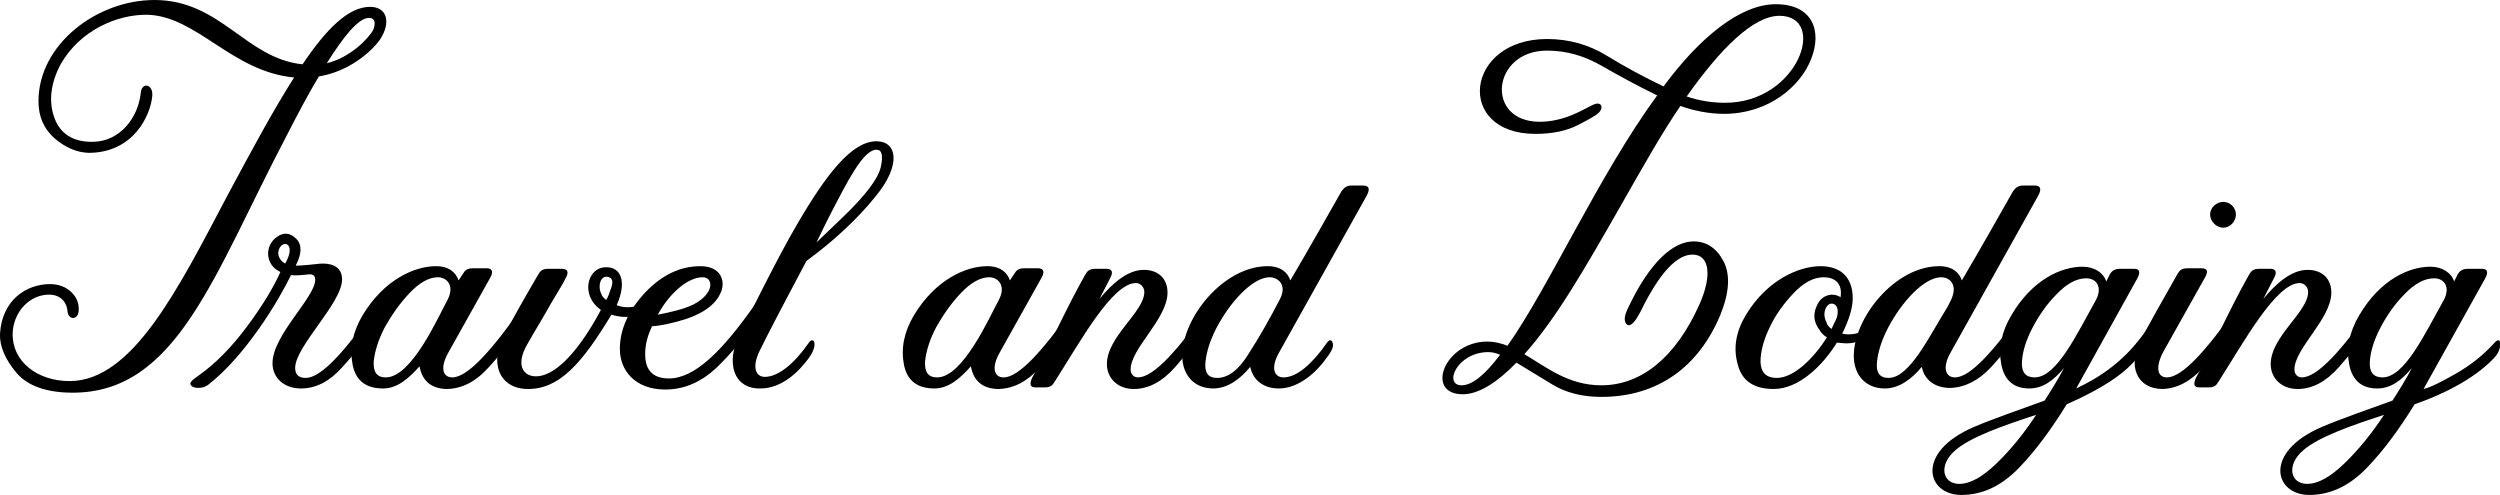<?xml version="1.0" encoding="utf-8"?>
<!-- Generator: Adobe Illustrator 18.1.1, SVG Export Plug-In . SVG Version: 6.00 Build 0)  -->
<svg version="1.1" id="Layer_1" xmlns="http://www.w3.org/2000/svg" xmlns:xlink="http://www.w3.org/1999/xlink" x="0px" y="0px"
	 viewBox="0 0 474.3 93.9" enable-background="new 0 0 474.3 93.9" xml:space="preserve">
  	 <title>Travel and Lodging</title>
<g>
	<path d="M55.8,14.7C44,13.6,37.4,3.1,28,2.8c-5.7-0.1-12.8,2.9-16.5,9.4c-1.9,3.6-2.3,7-1.2,10.1s3.6,4.7,7.4,4.6
		c5.2-0.1,8.5-4.7,9-9.2c0.1-2.1,2.3-1.9,2.2,0.4C28.6,21.9,25.3,29,16.8,29c-2.3-0.1-4.4-1-6.5-2.8c-2-1.8-3-4.1-3-7
		C7.3,8.4,18.4,0,29.3,0c12.6,0,17.3,11.1,28.1,12.2c4.5-6.7,8.7-10.9,12.8-10.9c3.3,0,4,3,1.9,6.2c-1.7,2.4-6,6.1-11.6,7
		c-2,3.3-4.1,7.3-6.1,11.2C40.5,52.2,33.6,74.5,13.8,74.5c-5,0-8.6-1.3-10.7-3.8c-2.1-2.5-3.2-5-3.1-7.4c0.4-6.4,5-9.4,9.5-9.4
		c3.5,0,5.3,2.5,5.4,4.2c0.4,2.8-2,2.8-2.1,0.9c-0.1-1.3-1-3.1-3.5-3.1c-3.7,0-6.8,3.3-6.9,7.4c-0.1,5.3,4.7,9,10.8,9
		c12,0,20.7-17.7,30-35.3C47.7,28.6,51.9,20.8,55.8,14.7z M70,3.4c-2,0-4.8,3.5-8,8.6c4.5-1.1,7.9-4.7,8.8-6.3
		C71.3,4.4,71.2,3.4,70,3.4z"/>
	<path d="M46.9,61.9c2.9-3.9,5-7.4,6.3-10.3c-2.9-1.3-3.1-5-0.6-6.7c1.3-0.9,2.5-0.7,3.6,0.4s1.1,2.8-0.1,5.1c0.4,0,1.1,0,3.9-0.3
		c2.9-0.4,4.9,0.5,4.9,2.9c0,4.5-8.9,12.7-8.9,16.8c0,1.1,0.5,1.9,2,1.9c2.9,0,7.4-4.9,13.4-13.6c0.5-0.8,1-0.8,1.1-0.4
		c0.4,0.7-0.2,2-1.1,3.7c-1.9,2.8-4,5.6-6.5,8.3c-2.4,2.7-5,4-7.8,4c-3.2,0-5.4-2-5.4-4.8c0-5.3,8.1-12.5,8.1-15.8
		c0-0.9-0.5-1.2-1.6-1c-1.1,0.1-2.1,0.2-3,0.1C53,56.8,46.7,67.4,39.5,73c-0.9,0.7-2.2,0.7-2.9,0.4c-1.2-0.7,0.1-1.4,1-2.1
		C40.9,69,44,65.8,46.9,61.9z M54.1,50c1.9-3.3,0.2-4.3-0.7-3.4C52.5,47.4,52.5,49.1,54.1,50z"/>
	<path d="M99.2,58.1c0.5-0.9,0.9-0.9,1.2-0.4c0.4,0.5-0.1,2-1.2,3.6c-1.9,2.9-4,5.7-6.5,8.4c-2.4,2.7-5,4-7.8,4.1
		c-2.9,0-4.8-1.4-5.3-4.3c-1.9,2.1-4.1,4.2-6.9,4.2c-3.3,0-5.2-1.5-5.8-4.5c-0.6-3.1,0-6.2,1.9-9.4c4.1-6.8,9.9-9.3,13.9-9.3
		c2.5,0,3.8,1.2,4.3,2.7l0.8-1.2c0.4-0.7,0.8-1.1,1.9-1.1h2.7c0.9,0,1.3,0.6,0.6,1.8L85,67c-1.6,2.9-0.9,4.6,0.8,4.6
		C88.7,71.6,93.2,66.6,99.2,58.1z M85,56.7c1.3-2.7-0.4-4.1-1.9-4.1c-1.7,0-3.5,1-5.4,3c-1.9,2-3.4,4.2-4.7,6.5
		c-1.2,2.3-1.9,4.5-2.1,6.5c-0.1,2,0.6,3,2.3,3C78.1,71.6,83.1,60.2,85,56.7z"/>
	<path d="M124.6,55.7c1.1-1.2,2.3,0.1,0.8,1.6c-2.9,2.9-6.6,3.3-9.4,2.4c-5.6,9.3-9.9,14.1-15.8,14.1c-5.6,0-7.4-5.1-4.5-10.4
		c2.7-4.8,2.6-4.8,6.4-11.3c0.4-0.7,0.8-1.1,1.9-1.1h2.6c1.1,0,1.4,0.6,0.7,1.8c-0.3,0.7-1.3,2.3-2.9,5c-1.5,2.7-3,5.1-4.3,7.4
		c-2.4,4.1-0.8,6.2,1.6,6.2c3.2,0,7.6-3.8,12.3-12.6c-0.7-0.5-1.3-1.1-1.7-1.8c-1.7-2.9-0.1-6.3,2.6-6.3c2.9-0.1,4.1,2.7,2.1,7.2
		C119,58.7,122.1,58.4,124.6,55.7z M115,56.9c0.3-0.4,0.6-1.2,1-2.4c0.4-1.3,0.1-1.9-0.9-2c-1.1-0.1-1.8,1.7-1,3.3
		C114.2,56.2,114.6,56.6,115,56.9z"/>
	<path d="M117.6,66.2c0-3.7,1.6-7.2,4.7-10.6c3.2-3.4,6.7-5.1,10.6-5.1c3.7,0,4.8,2.6,3.9,4.9c-0.9,2.1-2.9,3.9-6.9,5.2
		c-2.3,0.7-4.5,1.2-6.2,1.3c-0.7,1.5-1.3,3.2-1.3,5.3c0,2.5,1,4.6,4.5,4.6c4.9,0,10.1-5.2,16.1-13.7c0.5-0.8,0.9-0.8,1.2-0.4
		c0.4,0.5-0.1,2-1.2,3.6c-1.9,2.9-4.2,5.7-7.1,8.5c-2.9,2.7-6.1,4.1-9.7,4.1C120.5,73.9,117.6,70.3,117.6,66.2z M124.8,59.7
		c2.1-0.4,4.8-1,6.7-1.9c4.1-2.1,3.9-5.2,1.8-5.2C130.4,52.6,126.9,55.8,124.8,59.7z"/>
	<path d="M153.4,65.1c0.5-0.8,1-0.6,1.1-0.1s0,1.5-1.1,3c-1.7,2.3-5,5.8-9.3,5.7c-4.9,0-6.4-4.8-3.9-10c1.9-3.8,7.2-14.6,11-21.1
		c5.6-9.6,10.4-15.8,15.1-15.8c3.9,0,4.8,4.5-0.3,10.6c-3.3,4.1-7.9,8.4-13,12.1c-3.6,6.8-7.2,13.6-8.9,17.1c-1.5,3.1-0.7,4.9,1,4.9
		C147.6,71.5,150.6,69.1,153.4,65.1z M154.9,46l4.9-4.7c4.4-4.2,6.8-7.4,7.3-9.6s0.2-3.3-0.8-3.3c-2.5,0-5.4,5.7-9.5,13.7L154.9,46z
		"/>
	<path d="M203.8,58.1c0.5-0.9,0.9-0.9,1.2-0.4c0.4,0.5-0.1,2-1.2,3.6c-1.9,2.9-4,5.7-6.5,8.4c-2.4,2.7-5,4-7.8,4.1
		c-2.9,0-4.8-1.4-5.3-4.3c-1.9,2.1-4.1,4.2-6.9,4.2c-3.3,0-5.2-1.5-5.8-4.5c-0.6-3.1,0-6.2,1.9-9.4c4.1-6.8,9.9-9.3,13.9-9.3
		c2.5,0,3.8,1.2,4.3,2.7l0.8-1.2c0.4-0.7,0.8-1.1,1.9-1.1h2.7c0.9,0,1.3,0.6,0.6,1.8l-8,14.3c-1.6,2.9-0.9,4.6,0.8,4.6
		C193.3,71.6,197.8,66.6,203.8,58.1z M189.6,56.7c1.3-2.7-0.4-4.1-1.9-4.1c-1.7,0-3.5,1-5.4,3c-1.9,2-3.4,4.2-4.7,6.5
		c-1.2,2.3-1.9,4.5-2.1,6.5c-0.1,2,0.6,3,2.3,3C182.7,71.6,187.7,60.2,189.6,56.7z"/>
	<path d="M229.3,58.1c0.5-0.9,1.1-0.9,1.2-0.4c0.4,0.5-0.1,2-1.2,3.6c-1.9,2.9-4,5.7-6.4,8.4c-2.4,2.7-5,4.1-7.8,4.1
		c-3.2,0-5.1-2.2-5.1-4.7c0-5.3,7.1-9.9,7.1-13.7c0-0.9-0.7-1.7-1.6-1.7c-4.5,0-10.6,11.2-15.4,18.7c-0.4,0.7-0.8,1.1-1.9,1.1h-1.7
		c-1.1,0-1.2-0.6-0.7-1.8c2.8-4.9,6.4-13.1,10.1-19.6c0.4-0.7,0.8-1.1,1.9-1.1h2.2c0.9,0,1.3,0.6,0.6,1.8l-2,3.9
		c2.4-2.9,5.3-5.5,8.4-5.5c2.9,0,4.5,1.8,4.5,4.3c0,5-7,10.6-7,14.6c0,0.9,0.6,1.5,1.4,1.5C218.8,71.6,223.4,66.6,229.3,58.1z"/>
	<path d="M251.7,65.1c0.5-0.8,1-0.6,1.1-0.1c0.3,0.5,0,1.5-1.2,3c-1.6,2.3-5,5.7-9,5.7c-2.9,0-4.9-1.6-5.4-4.1
		c-1.9,2.3-4.3,4.1-7,4.1c-3.7,0-5.9-2.6-5.9-6.2c0-7.2,7.8-17,16.2-17c2.5,0,3.8,1.2,4.3,2.7c3.6-6.1,7.6-13.2,9.7-16.9
		c0.4-0.5,0.8-1.1,1.9-1.1h2.2c1.1,0,1.4,0.6,0.7,1.9L242.6,67c-1.6,2.9-0.8,4.6,0.9,4.6C246,71.6,248.9,69.1,251.7,65.1z
		 M240.9,52.6c-3.3,0-7.6,4.8-10.1,9.6c-1.2,2.3-1.9,4.5-2.1,6.5c-0.2,2,0.5,3,2.2,3c2.1,0,4.1-1.5,6-4.6c2-3.1,4-6.6,5.9-10.3
		C244.3,54,242.4,52.6,240.9,52.6z"/>
	<path d="M322.4,57.8c2.5-5.6,1.9-9.5-1.3-9.5c-2.9,0-6.2,3.3-9.9,10.9c-0.7,1.3-1.5,2.6-2.3,2.5c-0.8-0.3-0.9-1.5-0.1-3.1
		c4.1-8.8,8.6-12.8,12.5-12.8c2.5,0,4.4,1.3,5.7,3.8c1.3,2.5,1.1,5.9-0.6,10.1c-4.1,9.9-11.9,15.6-22.6,15.6c-3.6,0-6.7-0.8-9.2-2.3
		l-6.9-4.2c-3.6,3.7-7.1,6-10.2,6c-7.2,0-3.5-10,4.7-10c1.3,0,2.5,0.3,3.8,0.8c7.8-11,17.4-32.5,28.4-47.5
		c-3.7-1.8-7.2-3.7-10.5-5.6c-3.3-1.9-6.7-2.9-10.4-2.9c-10.5,0-11.8,13.5-1.4,13.5c4.9,0,8.5-2.5,10.1-3.2c1.6-0.8,2.2,0.5,1,1.6
		c-0.3,0.3-1.6,1.1-3.8,2.2c-2.1,1.1-4.8,1.7-8.1,1.7c-15.3,0-13.4-18,2.2-18c4.2,0,8,1.1,11.4,3.2c3.4,2.1,7,4,10.7,5.8
		c6.8-9.2,14.5-15.6,21.3-15.6c7.1,0,8.8,5.2,6.7,10.4c-2,5.2-8.1,10.4-16.5,10.4c-2.9,0-5.8-0.6-8.3-1.5
		c-3.6,5.3-7.2,11.7-10.9,18.2c-7.3,12.8-12.7,22.2-18.7,28.9c4.1,2.4,8.3,5.9,14.6,5.9C311.4,73.1,317.9,67.8,322.4,57.8z
		 M284.6,67.3c-0.7-0.3-1.5-0.5-2.2-0.5c-6,0-8.6,6.3-5.1,6.3C279.4,73.1,281.9,70.9,284.6,67.3z M320,18.3c2.3,0.8,4.8,1.2,7.3,1.2
		c13.9,0,19.5-16.5,10.3-16.5C332.7,3,326.5,9.1,320,18.3z"/>
	<path d="M358.2,58.6c0.1,0.3,0,1.1-0.5,2c-1.2,2-3.7,4.2-6.6,4.5c-0.8,0.1-1.7,0-2.6-0.1c-2.8,4.5-7.3,8.8-12,8.8
		c-3.7,0-6-1.5-6.8-4.6c-0.9-3.1-0.4-6.2,1.5-9.4c4.1-6.8,10.2-9.3,14.2-9.3c3.7,0,6.1,2,6.1,6.1c0,1.9-0.8,4.3-2,6.7
		c0.5,0.1,1.1,0.2,1.8,0.1c2.5-0.1,4.6-2.5,5.7-4.5C357.4,58.1,358.1,58.2,358.2,58.6z M349.2,56.3c0.4-2.7-1.3-3.7-3.2-3.7
		c-1.9,0-3.8,1-5.7,3c-1.9,2-3.5,4.2-4.6,6.6c-1.1,2.3-1.7,4.5-1.7,6.5c0.1,2,1.1,3,3.1,3c3.2,0,7-3.7,9.5-7.7
		c-0.7-0.4-1.2-1-1.6-1.7c-0.9-1.3-1-2.7-0.4-4.1c0.6-1.5,1.6-2.2,2.9-2.3c0.7,0,1.3,0.2,1.7,0.5V56.3z M348.5,60.2
		c0.4-1.5,0-2.5-0.9-2.6c-1.1-0.1-2,1.8-1.1,3.5c0.1,0.5,0.5,1,1,1.3C347.8,61.6,348.2,61,348.5,60.2z"/>
	<path d="M364.6,69.6c-1.9,2.3-4.3,4.1-7,4.1c-3.7,0-5.9-2.6-5.9-6.2c0-7.2,7.8-17,16.2-17c2.5,0,3.8,1.2,4.3,2.7
		c3.6-6.1,7.6-13.2,9.7-16.9c0.4-0.5,0.8-1.1,1.9-1.1h2.2c1.1,0,1.4,0.6,0.7,1.9L370,67c-1.6,2.9-0.8,4.6,0.9,4.6
		c2.9,0,7.4-5,13.4-13.5c0.5-0.9,1-0.9,1.1-0.5c0.5,0.7,0,2-1.1,3.7c-1.9,2.9-4,5.6-6.5,8.3c-2.4,2.6-5,3.9-7.8,4
		C367.1,73.6,365.1,72.1,364.6,69.6z M370.2,56.8c1.3-2.9-0.4-4.2-1.9-4.2c-3.3,0-7.6,4.8-10.1,9.6c-1.2,2.3-1.9,4.5-2.1,6.5
		c-0.2,2,0.5,3,2.2,3c4,0,7.7-7.9,11.2-13.5L370.2,56.8z"/>
	<path d="M391.6,69.8c-2.1,2.5-4.1,3.9-6.6,3.9c-2.9,0-4.7-1.5-5.3-4.5c-0.6-3.1,0-6.2,1.9-9.4c4-6.8,9.5-9.2,13.5-9.2
		c2.3,0,4,1.2,4.5,2.8l0.7-1.4c0.3-0.5,0.8-1,1.9-1h2.7c0.9,0,1.3,0.5,0.6,1.8l-11.6,20.9l1.6-0.8c3.3-1.7,5.9-3.7,8-5.8
		s4.4-5.2,6.8-9.2c0.5-0.9,0.7-0.9,1-0.4c0.5,0.9,0,1.9-0.9,3.6c-1.8,3.1-3.8,5.7-6,8c-2.1,2.2-5.4,4.3-9.7,6.4l-2.6,1.2
		c-2.9,4.7-5.9,8.8-9.1,12.1c-3.3,3.4-6.9,5.1-10.9,5.1c-6.6,0-8.8-8.1,2.4-12.9c3.5-1.5,9-3.4,13.4-5
		C389,74.3,390.5,71.9,391.6,69.8z M378.8,87.9c2.7-2.6,5.2-5.7,7.5-9.2c-6.4,2.1-12.4,4.2-15.3,6.7c-3.3,2.8-2.5,6.4,0.7,6.4
		C373.8,91.8,376.1,90.5,378.8,87.9z M397.7,56.8c1.2-2.4,0-4-1.9-4c-1.8,0-3.7,1-5.6,3c-1.9,1.9-3.4,4.1-4.6,6.4
		c-1.2,2.3-1.9,4.5-2,6.5c-0.1,1.9,0.7,2.9,2.4,2.9C390.2,71.6,394,63.4,397.7,56.8z"/>
	<path d="M424.5,58.1c0.5-0.9,0.9-0.9,1.2-0.4c0.4,0.5-0.1,2-1.2,3.6c-1.9,2.9-4,5.7-6.5,8.4c-2.4,2.7-5,4-7.7,4.1
		c-4.9,0-6.7-4.4-4.2-9.2c1.3-2.5,2.4-4.4,3.1-5.7l3.9-6.9c0.4-0.7,0.8-1.1,1.9-1.1h2.7c1.1,0,1.3,0.6,0.6,1.8l-7.8,13.9
		c-1.6,2.9-1.3,5,0.6,5C414,71.6,418.5,66.6,424.5,58.1z M421.8,38.3c1.3,0,2.4,1.1,2.4,2.4c0,1.3-1.1,2.5-2.4,2.5
		c-1.3,0-2.5-1.2-2.5-2.5C419.3,39.4,420.5,38.3,421.8,38.3z"/>
	<path d="M450.1,58.1c0.5-0.9,1.1-0.9,1.2-0.4c0.4,0.5-0.1,2-1.2,3.6c-1.9,2.9-4,5.7-6.4,8.4c-2.4,2.7-5,4.1-7.8,4.1
		c-3.2,0-5.1-2.2-5.1-4.7c0-5.3,7.1-9.9,7.1-13.7c0-0.9-0.7-1.7-1.6-1.7c-4.5,0-10.6,11.2-15.4,18.7c-0.4,0.7-0.8,1.1-1.9,1.1h-1.7
		c-1.1,0-1.2-0.6-0.7-1.8c2.8-4.9,6.4-13.1,10.1-19.6c0.4-0.7,0.8-1.1,1.9-1.1h2.2c0.9,0,1.3,0.6,0.6,1.8l-2,3.9
		c2.4-2.9,5.3-5.5,8.4-5.5c2.9,0,4.5,1.8,4.5,4.3c0,5-7,10.6-7,14.6c0,0.9,0.6,1.5,1.4,1.5C439.6,71.6,444.2,66.6,450.1,58.1z"/>
	<path d="M465.9,70.9c2.8-1.6,5.2-3.5,7.3-5.8c0.7-0.8,1-0.6,1.1-0.2c0.1,0.5,0.1,1.8-1.2,3.1c-3.9,4.1-10.1,7-15,8.7
		c-2.9,4.7-5.9,8.8-9.1,12.1c-3.3,3.4-6.9,5.1-10.9,5.1c-6.6,0-8.8-8.1,2.4-12.9c3.5-1.5,9-3.4,13.4-5c1.1-1.7,2.6-4.1,3.7-6.2
		c-2.1,2.5-4.1,3.9-6.6,3.9c-2.9,0-4.7-1.5-5.3-4.5c-0.6-3.1,0-6.2,1.9-9.4c4-6.8,9.5-9.2,13.5-9.2c2.3,0,4,1.2,4.5,2.8l0.7-1.4
		c0.3-0.5,0.8-1,1.9-1h2.7c0.9,0,1.3,0.5,0.6,1.8l-11.7,21C461.1,73.5,463.1,72.5,465.9,70.9z M444.8,87.9c2.7-2.6,5.2-5.7,7.5-9.2
		c-6.4,2.1-12.4,4.2-15.3,6.7c-3.3,2.8-2.5,6.4,0.7,6.4C439.8,91.8,442.1,90.5,444.8,87.9z M463.7,56.8c1.2-2.4,0-4-1.9-4
		c-1.8,0-3.7,1-5.6,3c-1.9,1.9-3.4,4.1-4.6,6.4c-1.2,2.3-1.9,4.5-2,6.5c-0.1,1.9,0.7,2.9,2.4,2.9C456.2,71.6,460,63.4,463.7,56.8z"
		/>
</g>
</svg>
